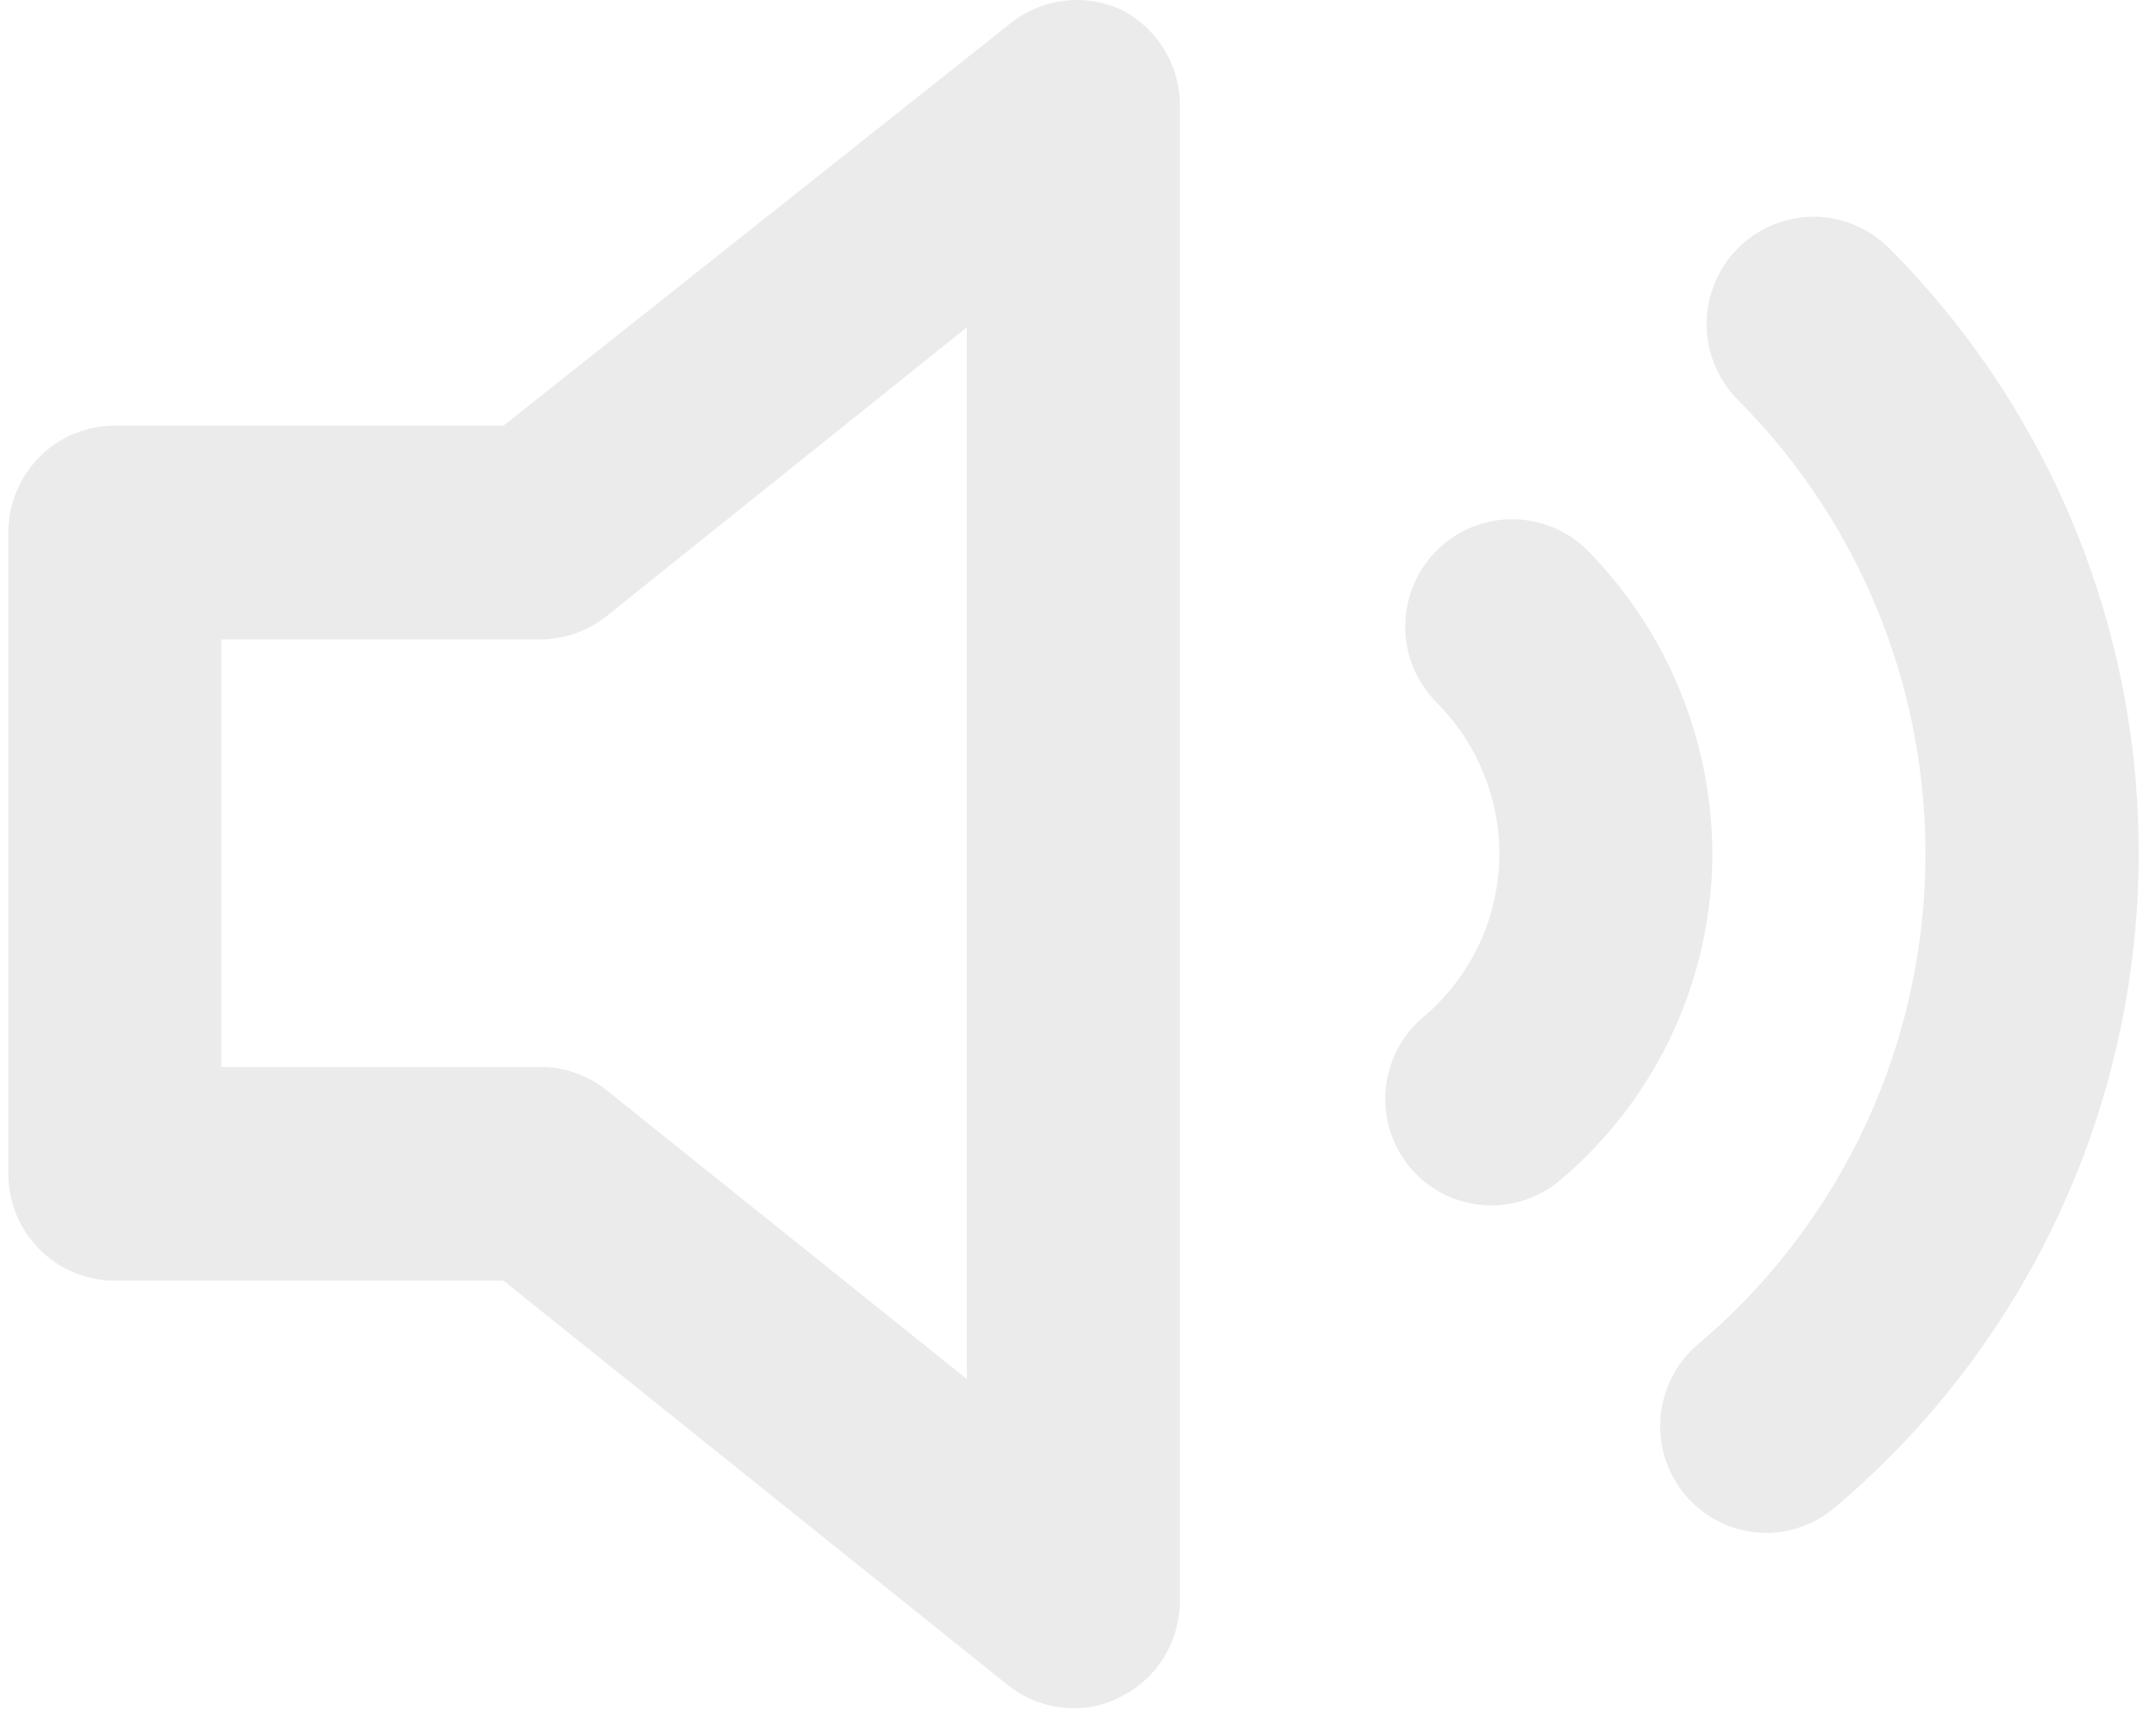 <svg width="121" height="96" viewBox="0 0 121 96" fill="none" xmlns="http://www.w3.org/2000/svg">
<path opacity="0.1" d="M62.81 0.493C61.84 0.072 60.775 -0.084 59.725 0.043C58.675 0.169 57.677 0.573 56.833 1.213L28.262 23.889H6.445C4.86 23.889 3.339 24.521 2.218 25.646C1.098 26.771 0.468 28.297 0.468 29.888V65.883C0.468 67.474 1.098 68.999 2.218 70.125C3.339 71.25 4.86 71.882 6.445 71.882H28.262L56.534 94.558C57.586 95.405 58.892 95.87 60.24 95.878C61.133 95.893 62.016 95.686 62.81 95.278C63.827 94.792 64.687 94.027 65.29 93.072C65.892 92.116 66.214 91.01 66.217 89.879V5.892C66.214 4.762 65.892 3.655 65.29 2.699C64.687 1.744 63.827 0.979 62.81 0.493ZM54.263 77.401L34.06 61.203C33.008 60.356 31.702 59.891 30.354 59.884H12.422V35.888H30.354C31.702 35.88 33.008 35.414 34.06 34.568L54.263 18.37V77.401ZM106.025 13.931C104.9 12.801 103.373 12.167 101.782 12.167C100.19 12.167 98.663 12.801 97.538 13.931C96.412 15.061 95.78 16.593 95.78 18.19C95.78 19.788 96.412 21.32 97.538 22.45C101.058 25.977 103.808 30.2 105.614 34.851C107.42 39.502 108.242 44.48 108.029 49.467C107.815 54.454 106.57 59.342 104.373 63.821C102.176 68.299 99.075 72.27 95.266 75.481C94.342 76.275 93.68 77.333 93.371 78.514C93.061 79.695 93.118 80.943 93.534 82.091C93.949 83.239 94.704 84.232 95.698 84.937C96.691 85.643 97.875 86.027 99.092 86.039C100.489 86.042 101.842 85.554 102.917 84.66C108.004 80.384 112.148 75.093 115.086 69.123C118.025 63.153 119.693 56.634 119.985 49.982C120.278 43.33 119.187 36.689 116.784 30.483C114.381 24.276 110.717 18.639 106.025 13.931ZM89.11 30.908C88.553 30.349 87.891 29.905 87.163 29.602C86.435 29.3 85.654 29.144 84.866 29.144C84.078 29.144 83.298 29.3 82.569 29.602C81.841 29.905 81.18 30.349 80.622 30.908C80.065 31.468 79.623 32.132 79.321 32.862C79.02 33.593 78.865 34.377 78.865 35.168C78.865 35.959 79.02 36.742 79.321 37.473C79.623 38.203 80.065 38.867 80.622 39.427C82.867 41.667 84.135 44.709 84.149 47.886C84.15 49.633 83.771 51.36 83.038 52.946C82.305 54.531 81.236 55.937 79.905 57.064C79.3 57.568 78.799 58.186 78.433 58.884C78.066 59.582 77.84 60.346 77.768 61.132C77.696 61.917 77.779 62.71 78.012 63.463C78.246 64.217 78.625 64.916 79.128 65.523C79.634 66.126 80.254 66.623 80.951 66.986C81.649 67.348 82.41 67.569 83.193 67.636C83.976 67.703 84.764 67.614 85.513 67.375C86.261 67.136 86.956 66.751 87.556 66.243C90.228 63.994 92.378 61.185 93.855 58.014C95.331 54.843 96.099 51.386 96.103 47.886C96.07 41.527 93.56 35.434 89.11 30.908Z" fill="#333333"/>
</svg>
